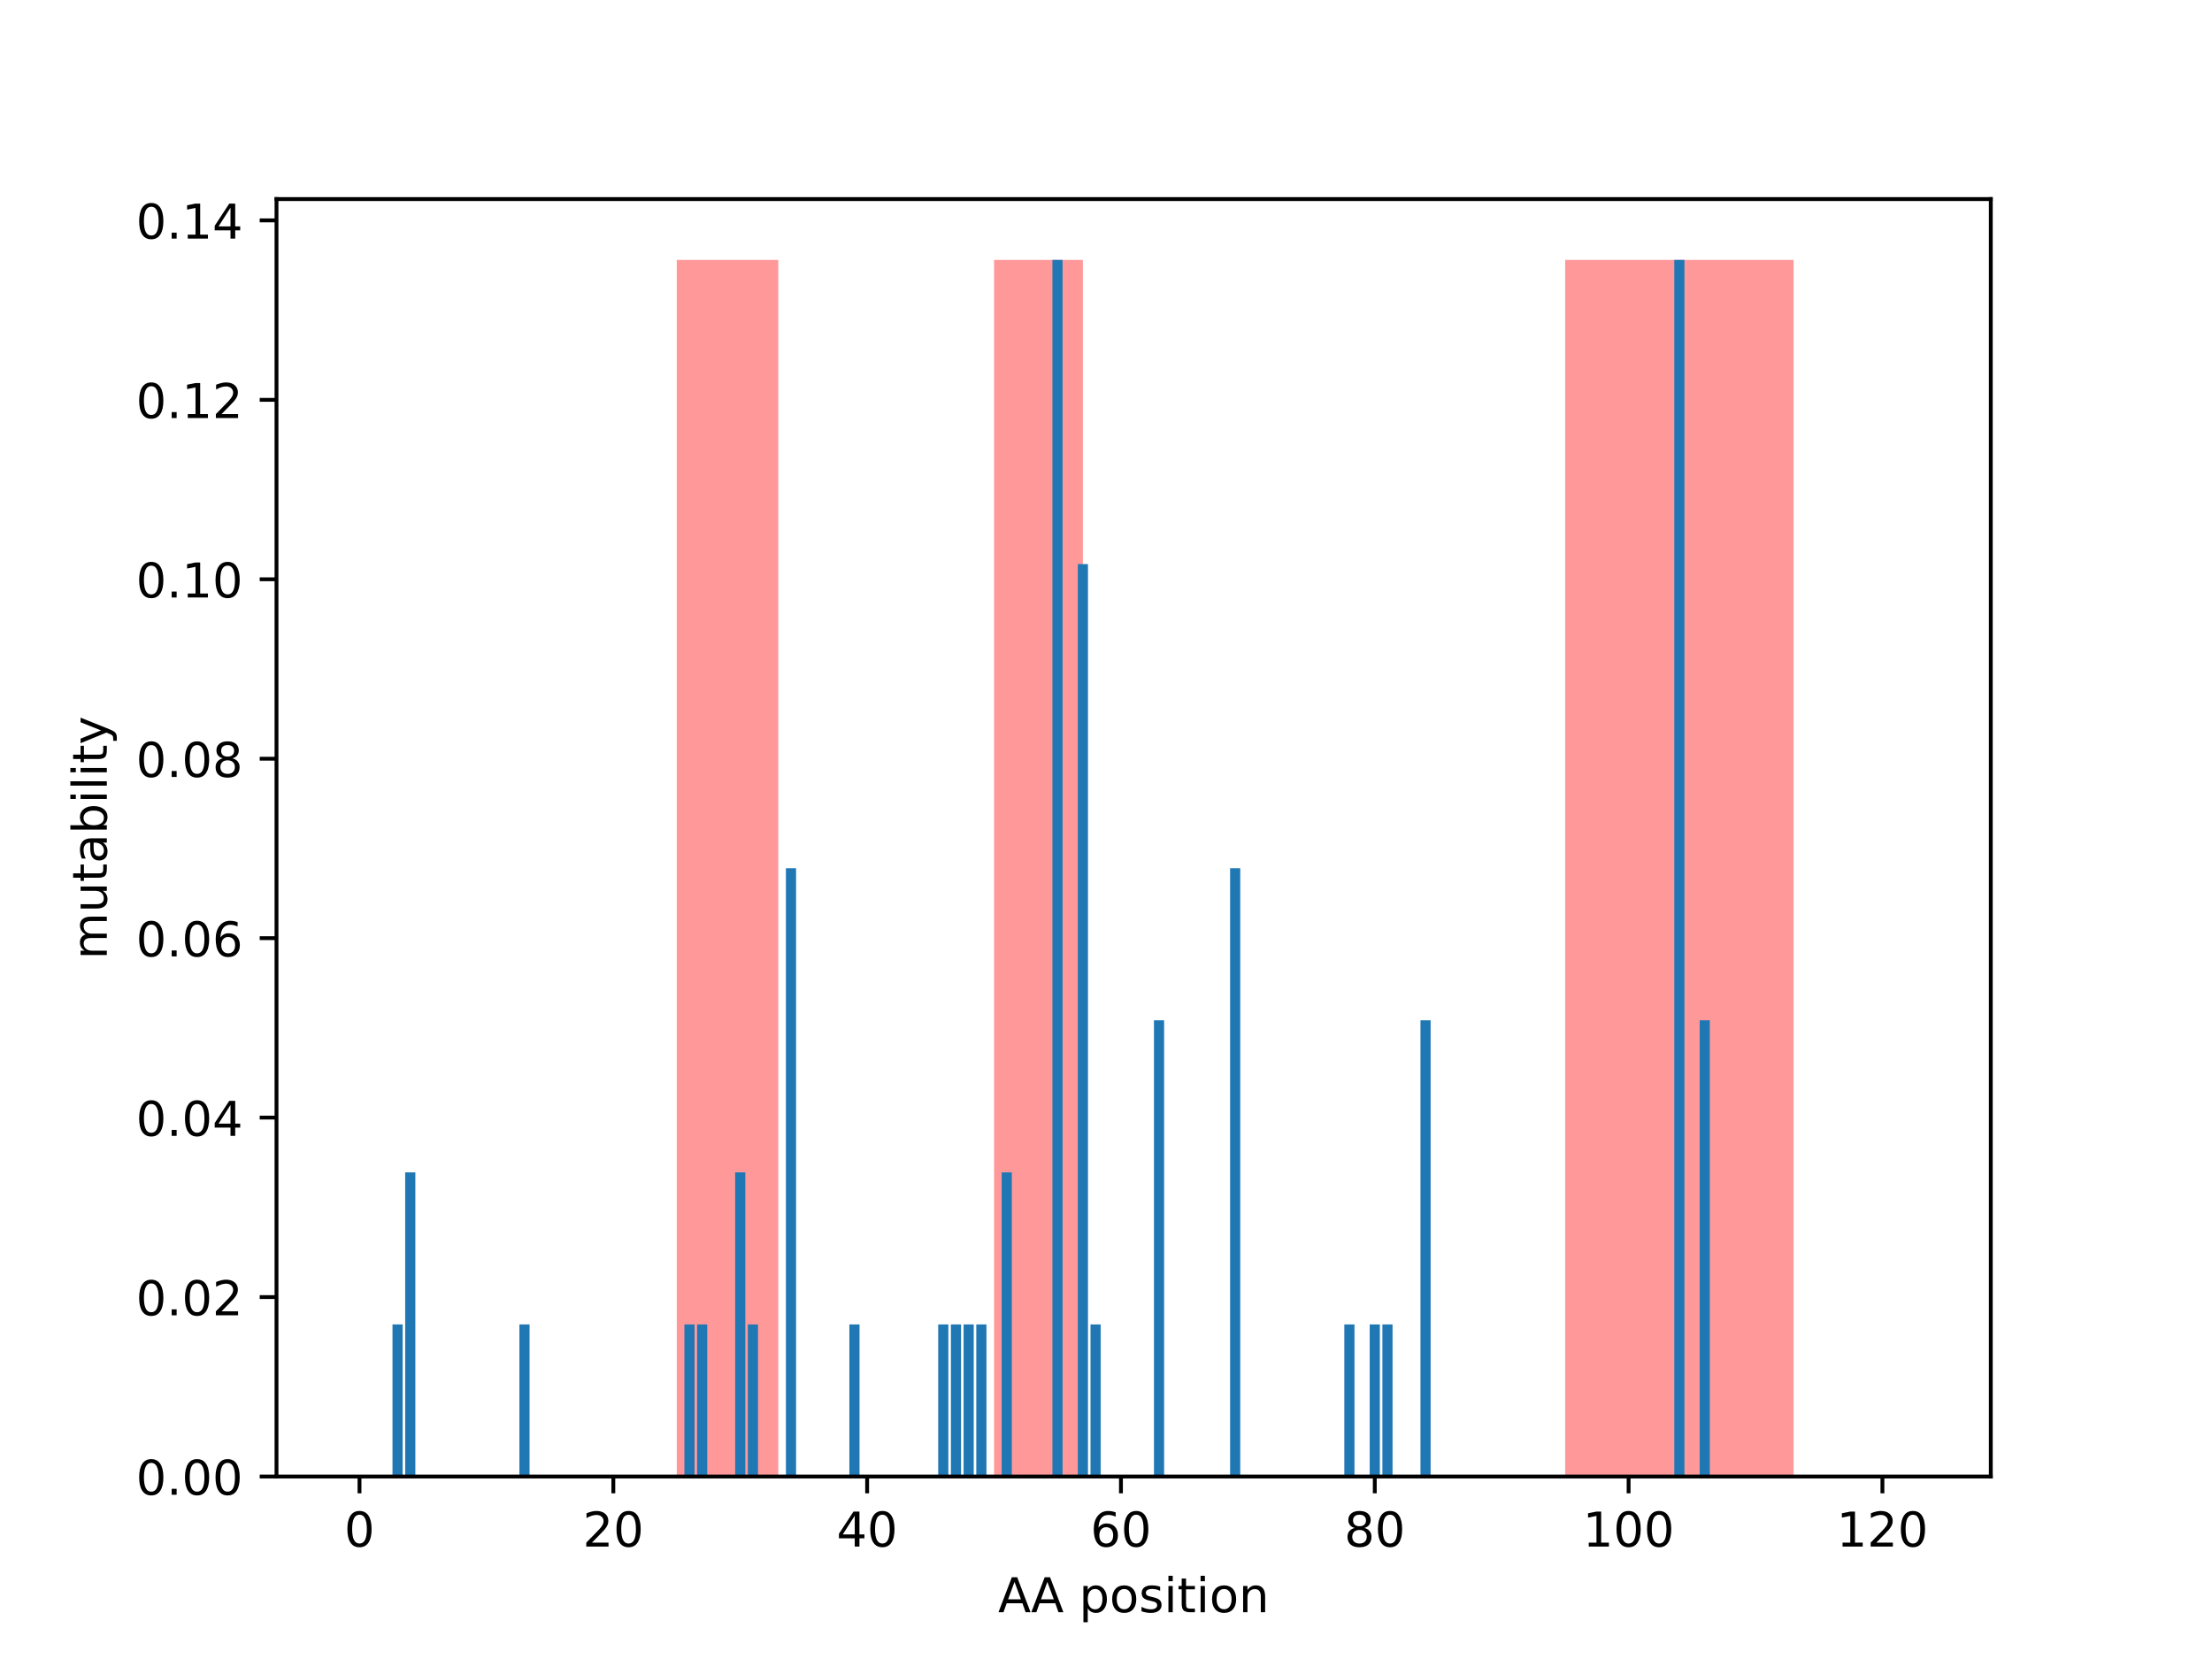 <?xml version="1.0" encoding="utf-8" standalone="no"?>
<!DOCTYPE svg PUBLIC "-//W3C//DTD SVG 1.1//EN"
  "http://www.w3.org/Graphics/SVG/1.1/DTD/svg11.dtd">
<!-- Created with matplotlib (http://matplotlib.org/) -->
<svg height="345.6pt" version="1.1" viewBox="0 0 460.8 345.6" width="460.8pt" xmlns="http://www.w3.org/2000/svg" xmlns:xlink="http://www.w3.org/1999/xlink">
 <defs>
  <style type="text/css">
*{stroke-linecap:butt;stroke-linejoin:round;}
  </style>
 </defs>
 <g id="figure_1">
  <g id="patch_1">
   <path d="M 0 345.6 
L 460.8 345.6 
L 460.8 0 
L 0 0 
z
" style="fill:#ffffff;"/>
  </g>
  <g id="axes_1">
   <g id="patch_2">
    <path d="M 57.6 307.584 
L 414.72 307.584 
L 414.72 41.472 
L 57.6 41.472 
z
" style="fill:#ffffff;"/>
   </g>
   <g id="patch_3">
    <path clip-path="url(#p8a9a2d2f31)" d="M 140.984 307.584 
L 162.135 307.584 
L 162.135 54.144 
L 140.984 54.144 
z
" style="fill:#ff0000;opacity:0.4;"/>
   </g>
   <g id="patch_4">
    <path clip-path="url(#p8a9a2d2f31)" d="M 207.079 307.584 
L 225.585 307.584 
L 225.585 54.144 
L 207.079 54.144 
z
" style="fill:#ff0000;opacity:0.4;"/>
   </g>
   <g id="patch_5">
    <path clip-path="url(#p8a9a2d2f31)" d="M 326.048 307.584 
L 373.636 307.584 
L 373.636 54.144 
L 326.048 54.144 
z
" style="fill:#ff0000;opacity:0.4;"/>
   </g>
   <g id="patch_6">
    <path clip-path="url(#p8a9a2d2f31)" d="M 73.833 307.584 
L 75.948 307.584 
L 75.948 307.584 
L 73.833 307.584 
z
" style="fill:#1f77b4;"/>
   </g>
   <g id="patch_7">
    <path clip-path="url(#p8a9a2d2f31)" d="M 76.476 307.584 
L 78.592 307.584 
L 78.592 307.584 
L 76.476 307.584 
z
" style="fill:#1f77b4;"/>
   </g>
   <g id="patch_8">
    <path clip-path="url(#p8a9a2d2f31)" d="M 79.12 307.584 
L 81.235 307.584 
L 81.235 307.584 
L 79.12 307.584 
z
" style="fill:#1f77b4;"/>
   </g>
   <g id="patch_9">
    <path clip-path="url(#p8a9a2d2f31)" d="M 81.764 307.584 
L 83.879 307.584 
L 83.879 275.904 
L 81.764 275.904 
z
" style="fill:#1f77b4;"/>
   </g>
   <g id="patch_10">
    <path clip-path="url(#p8a9a2d2f31)" d="M 84.408 307.584 
L 86.523 307.584 
L 86.523 244.224 
L 84.408 244.224 
z
" style="fill:#1f77b4;"/>
   </g>
   <g id="patch_11">
    <path clip-path="url(#p8a9a2d2f31)" d="M 87.052 307.584 
L 89.167 307.584 
L 89.167 307.584 
L 87.052 307.584 
z
" style="fill:#1f77b4;"/>
   </g>
   <g id="patch_12">
    <path clip-path="url(#p8a9a2d2f31)" d="M 89.695 307.584 
L 91.81 307.584 
L 91.81 307.584 
L 89.695 307.584 
z
" style="fill:#1f77b4;"/>
   </g>
   <g id="patch_13">
    <path clip-path="url(#p8a9a2d2f31)" d="M 92.339 307.584 
L 94.454 307.584 
L 94.454 307.584 
L 92.339 307.584 
z
" style="fill:#1f77b4;"/>
   </g>
   <g id="patch_14">
    <path clip-path="url(#p8a9a2d2f31)" d="M 94.983 307.584 
L 97.098 307.584 
L 97.098 307.584 
L 94.983 307.584 
z
" style="fill:#1f77b4;"/>
   </g>
   <g id="patch_15">
    <path clip-path="url(#p8a9a2d2f31)" d="M 97.627 307.584 
L 99.742 307.584 
L 99.742 307.584 
L 97.627 307.584 
z
" style="fill:#1f77b4;"/>
   </g>
   <g id="patch_16">
    <path clip-path="url(#p8a9a2d2f31)" d="M 100.27 307.584 
L 102.385 307.584 
L 102.385 307.584 
L 100.27 307.584 
z
" style="fill:#1f77b4;"/>
   </g>
   <g id="patch_17">
    <path clip-path="url(#p8a9a2d2f31)" d="M 102.914 307.584 
L 105.029 307.584 
L 105.029 307.584 
L 102.914 307.584 
z
" style="fill:#1f77b4;"/>
   </g>
   <g id="patch_18">
    <path clip-path="url(#p8a9a2d2f31)" d="M 105.558 307.584 
L 107.673 307.584 
L 107.673 307.584 
L 105.558 307.584 
z
" style="fill:#1f77b4;"/>
   </g>
   <g id="patch_19">
    <path clip-path="url(#p8a9a2d2f31)" d="M 108.202 307.584 
L 110.317 307.584 
L 110.317 275.904 
L 108.202 275.904 
z
" style="fill:#1f77b4;"/>
   </g>
   <g id="patch_20">
    <path clip-path="url(#p8a9a2d2f31)" d="M 110.845 307.584 
L 112.96 307.584 
L 112.96 307.584 
L 110.845 307.584 
z
" style="fill:#1f77b4;"/>
   </g>
   <g id="patch_21">
    <path clip-path="url(#p8a9a2d2f31)" d="M 113.489 307.584 
L 115.604 307.584 
L 115.604 307.584 
L 113.489 307.584 
z
" style="fill:#1f77b4;"/>
   </g>
   <g id="patch_22">
    <path clip-path="url(#p8a9a2d2f31)" d="M 116.133 307.584 
L 118.248 307.584 
L 118.248 307.584 
L 116.133 307.584 
z
" style="fill:#1f77b4;"/>
   </g>
   <g id="patch_23">
    <path clip-path="url(#p8a9a2d2f31)" d="M 118.777 307.584 
L 120.892 307.584 
L 120.892 307.584 
L 118.777 307.584 
z
" style="fill:#1f77b4;"/>
   </g>
   <g id="patch_24">
    <path clip-path="url(#p8a9a2d2f31)" d="M 121.421 307.584 
L 123.536 307.584 
L 123.536 307.584 
L 121.421 307.584 
z
" style="fill:#1f77b4;"/>
   </g>
   <g id="patch_25">
    <path clip-path="url(#p8a9a2d2f31)" d="M 124.064 307.584 
L 126.179 307.584 
L 126.179 307.584 
L 124.064 307.584 
z
" style="fill:#1f77b4;"/>
   </g>
   <g id="patch_26">
    <path clip-path="url(#p8a9a2d2f31)" d="M 126.708 307.584 
L 128.823 307.584 
L 128.823 307.584 
L 126.708 307.584 
z
" style="fill:#1f77b4;"/>
   </g>
   <g id="patch_27">
    <path clip-path="url(#p8a9a2d2f31)" d="M 129.352 307.584 
L 131.467 307.584 
L 131.467 307.584 
L 129.352 307.584 
z
" style="fill:#1f77b4;"/>
   </g>
   <g id="patch_28">
    <path clip-path="url(#p8a9a2d2f31)" d="M 131.996 307.584 
L 134.111 307.584 
L 134.111 307.584 
L 131.996 307.584 
z
" style="fill:#1f77b4;"/>
   </g>
   <g id="patch_29">
    <path clip-path="url(#p8a9a2d2f31)" d="M 134.639 307.584 
L 136.754 307.584 
L 136.754 307.584 
L 134.639 307.584 
z
" style="fill:#1f77b4;"/>
   </g>
   <g id="patch_30">
    <path clip-path="url(#p8a9a2d2f31)" d="M 137.283 307.584 
L 139.398 307.584 
L 139.398 307.584 
L 137.283 307.584 
z
" style="fill:#1f77b4;"/>
   </g>
   <g id="patch_31">
    <path clip-path="url(#p8a9a2d2f31)" d="M 139.927 307.584 
L 142.042 307.584 
L 142.042 307.584 
L 139.927 307.584 
z
" style="fill:#1f77b4;"/>
   </g>
   <g id="patch_32">
    <path clip-path="url(#p8a9a2d2f31)" d="M 142.571 307.584 
L 144.686 307.584 
L 144.686 275.904 
L 142.571 275.904 
z
" style="fill:#1f77b4;"/>
   </g>
   <g id="patch_33">
    <path clip-path="url(#p8a9a2d2f31)" d="M 145.214 307.584 
L 147.329 307.584 
L 147.329 275.904 
L 145.214 275.904 
z
" style="fill:#1f77b4;"/>
   </g>
   <g id="patch_34">
    <path clip-path="url(#p8a9a2d2f31)" d="M 147.858 307.584 
L 149.973 307.584 
L 149.973 307.584 
L 147.858 307.584 
z
" style="fill:#1f77b4;"/>
   </g>
   <g id="patch_35">
    <path clip-path="url(#p8a9a2d2f31)" d="M 150.502 307.584 
L 152.617 307.584 
L 152.617 307.584 
L 150.502 307.584 
z
" style="fill:#1f77b4;"/>
   </g>
   <g id="patch_36">
    <path clip-path="url(#p8a9a2d2f31)" d="M 153.146 307.584 
L 155.261 307.584 
L 155.261 244.224 
L 153.146 244.224 
z
" style="fill:#1f77b4;"/>
   </g>
   <g id="patch_37">
    <path clip-path="url(#p8a9a2d2f31)" d="M 155.789 307.584 
L 157.905 307.584 
L 157.905 275.904 
L 155.789 275.904 
z
" style="fill:#1f77b4;"/>
   </g>
   <g id="patch_38">
    <path clip-path="url(#p8a9a2d2f31)" d="M 158.433 307.584 
L 160.548 307.584 
L 160.548 307.584 
L 158.433 307.584 
z
" style="fill:#1f77b4;"/>
   </g>
   <g id="patch_39">
    <path clip-path="url(#p8a9a2d2f31)" d="M 161.077 307.584 
L 163.192 307.584 
L 163.192 307.584 
L 161.077 307.584 
z
" style="fill:#1f77b4;"/>
   </g>
   <g id="patch_40">
    <path clip-path="url(#p8a9a2d2f31)" d="M 163.721 307.584 
L 165.836 307.584 
L 165.836 180.864 
L 163.721 180.864 
z
" style="fill:#1f77b4;"/>
   </g>
   <g id="patch_41">
    <path clip-path="url(#p8a9a2d2f31)" d="M 166.365 307.584 
L 168.48 307.584 
L 168.48 307.584 
L 166.365 307.584 
z
" style="fill:#1f77b4;"/>
   </g>
   <g id="patch_42">
    <path clip-path="url(#p8a9a2d2f31)" d="M 169.008 307.584 
L 171.123 307.584 
L 171.123 307.584 
L 169.008 307.584 
z
" style="fill:#1f77b4;"/>
   </g>
   <g id="patch_43">
    <path clip-path="url(#p8a9a2d2f31)" d="M 171.652 307.584 
L 173.767 307.584 
L 173.767 307.584 
L 171.652 307.584 
z
" style="fill:#1f77b4;"/>
   </g>
   <g id="patch_44">
    <path clip-path="url(#p8a9a2d2f31)" d="M 174.296 307.584 
L 176.411 307.584 
L 176.411 307.584 
L 174.296 307.584 
z
" style="fill:#1f77b4;"/>
   </g>
   <g id="patch_45">
    <path clip-path="url(#p8a9a2d2f31)" d="M 176.94 307.584 
L 179.055 307.584 
L 179.055 275.904 
L 176.94 275.904 
z
" style="fill:#1f77b4;"/>
   </g>
   <g id="patch_46">
    <path clip-path="url(#p8a9a2d2f31)" d="M 179.583 307.584 
L 181.698 307.584 
L 181.698 307.584 
L 179.583 307.584 
z
" style="fill:#1f77b4;"/>
   </g>
   <g id="patch_47">
    <path clip-path="url(#p8a9a2d2f31)" d="M 182.227 307.584 
L 184.342 307.584 
L 184.342 307.584 
L 182.227 307.584 
z
" style="fill:#1f77b4;"/>
   </g>
   <g id="patch_48">
    <path clip-path="url(#p8a9a2d2f31)" d="M 184.871 307.584 
L 186.986 307.584 
L 186.986 307.584 
L 184.871 307.584 
z
" style="fill:#1f77b4;"/>
   </g>
   <g id="patch_49">
    <path clip-path="url(#p8a9a2d2f31)" d="M 187.515 307.584 
L 189.63 307.584 
L 189.63 307.584 
L 187.515 307.584 
z
" style="fill:#1f77b4;"/>
   </g>
   <g id="patch_50">
    <path clip-path="url(#p8a9a2d2f31)" d="M 190.158 307.584 
L 192.273 307.584 
L 192.273 307.584 
L 190.158 307.584 
z
" style="fill:#1f77b4;"/>
   </g>
   <g id="patch_51">
    <path clip-path="url(#p8a9a2d2f31)" d="M 192.802 307.584 
L 194.917 307.584 
L 194.917 307.584 
L 192.802 307.584 
z
" style="fill:#1f77b4;"/>
   </g>
   <g id="patch_52">
    <path clip-path="url(#p8a9a2d2f31)" d="M 195.446 307.584 
L 197.561 307.584 
L 197.561 275.904 
L 195.446 275.904 
z
" style="fill:#1f77b4;"/>
   </g>
   <g id="patch_53">
    <path clip-path="url(#p8a9a2d2f31)" d="M 198.09 307.584 
L 200.205 307.584 
L 200.205 275.904 
L 198.09 275.904 
z
" style="fill:#1f77b4;"/>
   </g>
   <g id="patch_54">
    <path clip-path="url(#p8a9a2d2f31)" d="M 200.734 307.584 
L 202.849 307.584 
L 202.849 275.904 
L 200.734 275.904 
z
" style="fill:#1f77b4;"/>
   </g>
   <g id="patch_55">
    <path clip-path="url(#p8a9a2d2f31)" d="M 203.377 307.584 
L 205.492 307.584 
L 205.492 275.904 
L 203.377 275.904 
z
" style="fill:#1f77b4;"/>
   </g>
   <g id="patch_56">
    <path clip-path="url(#p8a9a2d2f31)" d="M 206.021 307.584 
L 208.136 307.584 
L 208.136 307.584 
L 206.021 307.584 
z
" style="fill:#1f77b4;"/>
   </g>
   <g id="patch_57">
    <path clip-path="url(#p8a9a2d2f31)" d="M 208.665 307.584 
L 210.78 307.584 
L 210.78 244.224 
L 208.665 244.224 
z
" style="fill:#1f77b4;"/>
   </g>
   <g id="patch_58">
    <path clip-path="url(#p8a9a2d2f31)" d="M 211.309 307.584 
L 213.424 307.584 
L 213.424 307.584 
L 211.309 307.584 
z
" style="fill:#1f77b4;"/>
   </g>
   <g id="patch_59">
    <path clip-path="url(#p8a9a2d2f31)" d="M 213.952 307.584 
L 216.067 307.584 
L 216.067 307.584 
L 213.952 307.584 
z
" style="fill:#1f77b4;"/>
   </g>
   <g id="patch_60">
    <path clip-path="url(#p8a9a2d2f31)" d="M 216.596 307.584 
L 218.711 307.584 
L 218.711 307.584 
L 216.596 307.584 
z
" style="fill:#1f77b4;"/>
   </g>
   <g id="patch_61">
    <path clip-path="url(#p8a9a2d2f31)" d="M 219.24 307.584 
L 221.355 307.584 
L 221.355 54.144 
L 219.24 54.144 
z
" style="fill:#1f77b4;"/>
   </g>
   <g id="patch_62">
    <path clip-path="url(#p8a9a2d2f31)" d="M 221.884 307.584 
L 223.999 307.584 
L 223.999 307.584 
L 221.884 307.584 
z
" style="fill:#1f77b4;"/>
   </g>
   <g id="patch_63">
    <path clip-path="url(#p8a9a2d2f31)" d="M 224.527 307.584 
L 226.642 307.584 
L 226.642 117.504 
L 224.527 117.504 
z
" style="fill:#1f77b4;"/>
   </g>
   <g id="patch_64">
    <path clip-path="url(#p8a9a2d2f31)" d="M 227.171 307.584 
L 229.286 307.584 
L 229.286 275.904 
L 227.171 275.904 
z
" style="fill:#1f77b4;"/>
   </g>
   <g id="patch_65">
    <path clip-path="url(#p8a9a2d2f31)" d="M 229.815 307.584 
L 231.93 307.584 
L 231.93 307.584 
L 229.815 307.584 
z
" style="fill:#1f77b4;"/>
   </g>
   <g id="patch_66">
    <path clip-path="url(#p8a9a2d2f31)" d="M 232.459 307.584 
L 234.574 307.584 
L 234.574 307.584 
L 232.459 307.584 
z
" style="fill:#1f77b4;"/>
   </g>
   <g id="patch_67">
    <path clip-path="url(#p8a9a2d2f31)" d="M 235.102 307.584 
L 237.218 307.584 
L 237.218 307.584 
L 235.102 307.584 
z
" style="fill:#1f77b4;"/>
   </g>
   <g id="patch_68">
    <path clip-path="url(#p8a9a2d2f31)" d="M 237.746 307.584 
L 239.861 307.584 
L 239.861 307.584 
L 237.746 307.584 
z
" style="fill:#1f77b4;"/>
   </g>
   <g id="patch_69">
    <path clip-path="url(#p8a9a2d2f31)" d="M 240.39 307.584 
L 242.505 307.584 
L 242.505 212.544 
L 240.39 212.544 
z
" style="fill:#1f77b4;"/>
   </g>
   <g id="patch_70">
    <path clip-path="url(#p8a9a2d2f31)" d="M 243.034 307.584 
L 245.149 307.584 
L 245.149 307.584 
L 243.034 307.584 
z
" style="fill:#1f77b4;"/>
   </g>
   <g id="patch_71">
    <path clip-path="url(#p8a9a2d2f31)" d="M 245.678 307.584 
L 247.793 307.584 
L 247.793 307.584 
L 245.678 307.584 
z
" style="fill:#1f77b4;"/>
   </g>
   <g id="patch_72">
    <path clip-path="url(#p8a9a2d2f31)" d="M 248.321 307.584 
L 250.436 307.584 
L 250.436 307.584 
L 248.321 307.584 
z
" style="fill:#1f77b4;"/>
   </g>
   <g id="patch_73">
    <path clip-path="url(#p8a9a2d2f31)" d="M 250.965 307.584 
L 253.08 307.584 
L 253.08 307.584 
L 250.965 307.584 
z
" style="fill:#1f77b4;"/>
   </g>
   <g id="patch_74">
    <path clip-path="url(#p8a9a2d2f31)" d="M 253.609 307.584 
L 255.724 307.584 
L 255.724 307.584 
L 253.609 307.584 
z
" style="fill:#1f77b4;"/>
   </g>
   <g id="patch_75">
    <path clip-path="url(#p8a9a2d2f31)" d="M 256.253 307.584 
L 258.368 307.584 
L 258.368 180.864 
L 256.253 180.864 
z
" style="fill:#1f77b4;"/>
   </g>
   <g id="patch_76">
    <path clip-path="url(#p8a9a2d2f31)" d="M 258.896 307.584 
L 261.011 307.584 
L 261.011 307.584 
L 258.896 307.584 
z
" style="fill:#1f77b4;"/>
   </g>
   <g id="patch_77">
    <path clip-path="url(#p8a9a2d2f31)" d="M 261.54 307.584 
L 263.655 307.584 
L 263.655 307.584 
L 261.54 307.584 
z
" style="fill:#1f77b4;"/>
   </g>
   <g id="patch_78">
    <path clip-path="url(#p8a9a2d2f31)" d="M 264.184 307.584 
L 266.299 307.584 
L 266.299 307.584 
L 264.184 307.584 
z
" style="fill:#1f77b4;"/>
   </g>
   <g id="patch_79">
    <path clip-path="url(#p8a9a2d2f31)" d="M 266.828 307.584 
L 268.943 307.584 
L 268.943 307.584 
L 266.828 307.584 
z
" style="fill:#1f77b4;"/>
   </g>
   <g id="patch_80">
    <path clip-path="url(#p8a9a2d2f31)" d="M 269.471 307.584 
L 271.586 307.584 
L 271.586 307.584 
L 269.471 307.584 
z
" style="fill:#1f77b4;"/>
   </g>
   <g id="patch_81">
    <path clip-path="url(#p8a9a2d2f31)" d="M 272.115 307.584 
L 274.23 307.584 
L 274.23 307.584 
L 272.115 307.584 
z
" style="fill:#1f77b4;"/>
   </g>
   <g id="patch_82">
    <path clip-path="url(#p8a9a2d2f31)" d="M 274.759 307.584 
L 276.874 307.584 
L 276.874 307.584 
L 274.759 307.584 
z
" style="fill:#1f77b4;"/>
   </g>
   <g id="patch_83">
    <path clip-path="url(#p8a9a2d2f31)" d="M 277.403 307.584 
L 279.518 307.584 
L 279.518 307.584 
L 277.403 307.584 
z
" style="fill:#1f77b4;"/>
   </g>
   <g id="patch_84">
    <path clip-path="url(#p8a9a2d2f31)" d="M 280.047 307.584 
L 282.162 307.584 
L 282.162 275.904 
L 280.047 275.904 
z
" style="fill:#1f77b4;"/>
   </g>
   <g id="patch_85">
    <path clip-path="url(#p8a9a2d2f31)" d="M 282.69 307.584 
L 284.805 307.584 
L 284.805 307.584 
L 282.69 307.584 
z
" style="fill:#1f77b4;"/>
   </g>
   <g id="patch_86">
    <path clip-path="url(#p8a9a2d2f31)" d="M 285.334 307.584 
L 287.449 307.584 
L 287.449 275.904 
L 285.334 275.904 
z
" style="fill:#1f77b4;"/>
   </g>
   <g id="patch_87">
    <path clip-path="url(#p8a9a2d2f31)" d="M 287.978 307.584 
L 290.093 307.584 
L 290.093 275.904 
L 287.978 275.904 
z
" style="fill:#1f77b4;"/>
   </g>
   <g id="patch_88">
    <path clip-path="url(#p8a9a2d2f31)" d="M 290.622 307.584 
L 292.737 307.584 
L 292.737 307.584 
L 290.622 307.584 
z
" style="fill:#1f77b4;"/>
   </g>
   <g id="patch_89">
    <path clip-path="url(#p8a9a2d2f31)" d="M 293.265 307.584 
L 295.38 307.584 
L 295.38 307.584 
L 293.265 307.584 
z
" style="fill:#1f77b4;"/>
   </g>
   <g id="patch_90">
    <path clip-path="url(#p8a9a2d2f31)" d="M 295.909 307.584 
L 298.024 307.584 
L 298.024 212.544 
L 295.909 212.544 
z
" style="fill:#1f77b4;"/>
   </g>
   <g id="patch_91">
    <path clip-path="url(#p8a9a2d2f31)" d="M 298.553 307.584 
L 300.668 307.584 
L 300.668 307.584 
L 298.553 307.584 
z
" style="fill:#1f77b4;"/>
   </g>
   <g id="patch_92">
    <path clip-path="url(#p8a9a2d2f31)" d="M 301.197 307.584 
L 303.312 307.584 
L 303.312 307.584 
L 301.197 307.584 
z
" style="fill:#1f77b4;"/>
   </g>
   <g id="patch_93">
    <path clip-path="url(#p8a9a2d2f31)" d="M 303.84 307.584 
L 305.955 307.584 
L 305.955 307.584 
L 303.84 307.584 
z
" style="fill:#1f77b4;"/>
   </g>
   <g id="patch_94">
    <path clip-path="url(#p8a9a2d2f31)" d="M 306.484 307.584 
L 308.599 307.584 
L 308.599 307.584 
L 306.484 307.584 
z
" style="fill:#1f77b4;"/>
   </g>
   <g id="patch_95">
    <path clip-path="url(#p8a9a2d2f31)" d="M 309.128 307.584 
L 311.243 307.584 
L 311.243 307.584 
L 309.128 307.584 
z
" style="fill:#1f77b4;"/>
   </g>
   <g id="patch_96">
    <path clip-path="url(#p8a9a2d2f31)" d="M 311.772 307.584 
L 313.887 307.584 
L 313.887 307.584 
L 311.772 307.584 
z
" style="fill:#1f77b4;"/>
   </g>
   <g id="patch_97">
    <path clip-path="url(#p8a9a2d2f31)" d="M 314.415 307.584 
L 316.531 307.584 
L 316.531 307.584 
L 314.415 307.584 
z
" style="fill:#1f77b4;"/>
   </g>
   <g id="patch_98">
    <path clip-path="url(#p8a9a2d2f31)" d="M 317.059 307.584 
L 319.174 307.584 
L 319.174 307.584 
L 317.059 307.584 
z
" style="fill:#1f77b4;"/>
   </g>
   <g id="patch_99">
    <path clip-path="url(#p8a9a2d2f31)" d="M 319.703 307.584 
L 321.818 307.584 
L 321.818 307.584 
L 319.703 307.584 
z
" style="fill:#1f77b4;"/>
   </g>
   <g id="patch_100">
    <path clip-path="url(#p8a9a2d2f31)" d="M 322.347 307.584 
L 324.462 307.584 
L 324.462 307.584 
L 322.347 307.584 
z
" style="fill:#1f77b4;"/>
   </g>
   <g id="patch_101">
    <path clip-path="url(#p8a9a2d2f31)" d="M 324.991 307.584 
L 327.106 307.584 
L 327.106 307.584 
L 324.991 307.584 
z
" style="fill:#1f77b4;"/>
   </g>
   <g id="patch_102">
    <path clip-path="url(#p8a9a2d2f31)" d="M 327.634 307.584 
L 329.749 307.584 
L 329.749 307.584 
L 327.634 307.584 
z
" style="fill:#1f77b4;"/>
   </g>
   <g id="patch_103">
    <path clip-path="url(#p8a9a2d2f31)" d="M 330.278 307.584 
L 332.393 307.584 
L 332.393 307.584 
L 330.278 307.584 
z
" style="fill:#1f77b4;"/>
   </g>
   <g id="patch_104">
    <path clip-path="url(#p8a9a2d2f31)" d="M 332.922 307.584 
L 335.037 307.584 
L 335.037 307.584 
L 332.922 307.584 
z
" style="fill:#1f77b4;"/>
   </g>
   <g id="patch_105">
    <path clip-path="url(#p8a9a2d2f31)" d="M 335.566 307.584 
L 337.681 307.584 
L 337.681 307.584 
L 335.566 307.584 
z
" style="fill:#1f77b4;"/>
   </g>
   <g id="patch_106">
    <path clip-path="url(#p8a9a2d2f31)" d="M 338.209 307.584 
L 340.324 307.584 
L 340.324 307.584 
L 338.209 307.584 
z
" style="fill:#1f77b4;"/>
   </g>
   <g id="patch_107">
    <path clip-path="url(#p8a9a2d2f31)" d="M 340.853 307.584 
L 342.968 307.584 
L 342.968 307.584 
L 340.853 307.584 
z
" style="fill:#1f77b4;"/>
   </g>
   <g id="patch_108">
    <path clip-path="url(#p8a9a2d2f31)" d="M 343.497 307.584 
L 345.612 307.584 
L 345.612 307.584 
L 343.497 307.584 
z
" style="fill:#1f77b4;"/>
   </g>
   <g id="patch_109">
    <path clip-path="url(#p8a9a2d2f31)" d="M 346.141 307.584 
L 348.256 307.584 
L 348.256 307.584 
L 346.141 307.584 
z
" style="fill:#1f77b4;"/>
   </g>
   <g id="patch_110">
    <path clip-path="url(#p8a9a2d2f31)" d="M 348.784 307.584 
L 350.899 307.584 
L 350.899 54.144 
L 348.784 54.144 
z
" style="fill:#1f77b4;"/>
   </g>
   <g id="patch_111">
    <path clip-path="url(#p8a9a2d2f31)" d="M 351.428 307.584 
L 353.543 307.584 
L 353.543 307.584 
L 351.428 307.584 
z
" style="fill:#1f77b4;"/>
   </g>
   <g id="patch_112">
    <path clip-path="url(#p8a9a2d2f31)" d="M 354.072 307.584 
L 356.187 307.584 
L 356.187 212.544 
L 354.072 212.544 
z
" style="fill:#1f77b4;"/>
   </g>
   <g id="patch_113">
    <path clip-path="url(#p8a9a2d2f31)" d="M 356.716 307.584 
L 358.831 307.584 
L 358.831 307.584 
L 356.716 307.584 
z
" style="fill:#1f77b4;"/>
   </g>
   <g id="patch_114">
    <path clip-path="url(#p8a9a2d2f31)" d="M 359.36 307.584 
L 361.475 307.584 
L 361.475 307.584 
L 359.36 307.584 
z
" style="fill:#1f77b4;"/>
   </g>
   <g id="patch_115">
    <path clip-path="url(#p8a9a2d2f31)" d="M 362.003 307.584 
L 364.118 307.584 
L 364.118 307.584 
L 362.003 307.584 
z
" style="fill:#1f77b4;"/>
   </g>
   <g id="patch_116">
    <path clip-path="url(#p8a9a2d2f31)" d="M 364.647 307.584 
L 366.762 307.584 
L 366.762 307.584 
L 364.647 307.584 
z
" style="fill:#1f77b4;"/>
   </g>
   <g id="patch_117">
    <path clip-path="url(#p8a9a2d2f31)" d="M 367.291 307.584 
L 369.406 307.584 
L 369.406 307.584 
L 367.291 307.584 
z
" style="fill:#1f77b4;"/>
   </g>
   <g id="patch_118">
    <path clip-path="url(#p8a9a2d2f31)" d="M 369.935 307.584 
L 372.05 307.584 
L 372.05 307.584 
L 369.935 307.584 
z
" style="fill:#1f77b4;"/>
   </g>
   <g id="patch_119">
    <path clip-path="url(#p8a9a2d2f31)" d="M 372.578 307.584 
L 374.693 307.584 
L 374.693 307.584 
L 372.578 307.584 
z
" style="fill:#1f77b4;"/>
   </g>
   <g id="patch_120">
    <path clip-path="url(#p8a9a2d2f31)" d="M 375.222 307.584 
L 377.337 307.584 
L 377.337 307.584 
L 375.222 307.584 
z
" style="fill:#1f77b4;"/>
   </g>
   <g id="patch_121">
    <path clip-path="url(#p8a9a2d2f31)" d="M 377.866 307.584 
L 379.981 307.584 
L 379.981 307.584 
L 377.866 307.584 
z
" style="fill:#1f77b4;"/>
   </g>
   <g id="patch_122">
    <path clip-path="url(#p8a9a2d2f31)" d="M 380.51 307.584 
L 382.625 307.584 
L 382.625 307.584 
L 380.51 307.584 
z
" style="fill:#1f77b4;"/>
   </g>
   <g id="patch_123">
    <path clip-path="url(#p8a9a2d2f31)" d="M 383.153 307.584 
L 385.268 307.584 
L 385.268 307.584 
L 383.153 307.584 
z
" style="fill:#1f77b4;"/>
   </g>
   <g id="patch_124">
    <path clip-path="url(#p8a9a2d2f31)" d="M 385.797 307.584 
L 387.912 307.584 
L 387.912 307.584 
L 385.797 307.584 
z
" style="fill:#1f77b4;"/>
   </g>
   <g id="patch_125">
    <path clip-path="url(#p8a9a2d2f31)" d="M 388.441 307.584 
L 390.556 307.584 
L 390.556 307.584 
L 388.441 307.584 
z
" style="fill:#1f77b4;"/>
   </g>
   <g id="patch_126">
    <path clip-path="url(#p8a9a2d2f31)" d="M 391.085 307.584 
L 393.2 307.584 
L 393.2 307.584 
L 391.085 307.584 
z
" style="fill:#1f77b4;"/>
   </g>
   <g id="patch_127">
    <path clip-path="url(#p8a9a2d2f31)" d="M 393.728 307.584 
L 395.844 307.584 
L 395.844 307.584 
L 393.728 307.584 
z
" style="fill:#1f77b4;"/>
   </g>
   <g id="patch_128">
    <path clip-path="url(#p8a9a2d2f31)" d="M 396.372 307.584 
L 398.487 307.584 
L 398.487 307.584 
L 396.372 307.584 
z
" style="fill:#1f77b4;"/>
   </g>
   <g id="matplotlib.axis_1">
    <g id="xtick_1">
     <g id="line2d_1">
      <defs>
       <path d="M 0 0 
L 0 3.5 
" id="m7f3b476ff6" style="stroke:#000000;stroke-width:0.8;"/>
      </defs>
      <g>
       <use style="stroke:#000000;stroke-width:0.8;" x="74.89" xlink:href="#m7f3b476ff6" y="307.584"/>
      </g>
     </g>
     <g id="text_1">
      <!-- 0 -->
      <defs>
       <path d="M 31.781 66.406 
Q 24.172 66.406 20.328 58.906 
Q 16.5 51.422 16.5 36.375 
Q 16.5 21.391 20.328 13.891 
Q 24.172 6.391 31.781 6.391 
Q 39.453 6.391 43.281 13.891 
Q 47.125 21.391 47.125 36.375 
Q 47.125 51.422 43.281 58.906 
Q 39.453 66.406 31.781 66.406 
z
M 31.781 74.219 
Q 44.047 74.219 50.516 64.516 
Q 56.984 54.828 56.984 36.375 
Q 56.984 17.969 50.516 8.266 
Q 44.047 -1.422 31.781 -1.422 
Q 19.531 -1.422 13.062 8.266 
Q 6.594 17.969 6.594 36.375 
Q 6.594 54.828 13.062 64.516 
Q 19.531 74.219 31.781 74.219 
z
" id="DejaVuSans-30"/>
      </defs>
      <g transform="translate(71.709 322.182)scale(0.1 -0.1)">
       <use xlink:href="#DejaVuSans-30"/>
      </g>
     </g>
    </g>
    <g id="xtick_2">
     <g id="line2d_2">
      <g>
       <use style="stroke:#000000;stroke-width:0.8;" x="127.766" xlink:href="#m7f3b476ff6" y="307.584"/>
      </g>
     </g>
     <g id="text_2">
      <!-- 20 -->
      <defs>
       <path d="M 19.188 8.297 
L 53.609 8.297 
L 53.609 0 
L 7.328 0 
L 7.328 8.297 
Q 12.938 14.109 22.625 23.891 
Q 32.328 33.688 34.812 36.531 
Q 39.547 41.844 41.422 45.531 
Q 43.312 49.219 43.312 52.781 
Q 43.312 58.594 39.234 62.25 
Q 35.156 65.922 28.609 65.922 
Q 23.969 65.922 18.812 64.312 
Q 13.672 62.703 7.812 59.422 
L 7.812 69.391 
Q 13.766 71.781 18.938 73 
Q 24.125 74.219 28.422 74.219 
Q 39.75 74.219 46.484 68.547 
Q 53.219 62.891 53.219 53.422 
Q 53.219 48.922 51.531 44.891 
Q 49.859 40.875 45.406 35.406 
Q 44.188 33.984 37.641 27.219 
Q 31.109 20.453 19.188 8.297 
z
" id="DejaVuSans-32"/>
      </defs>
      <g transform="translate(121.403 322.182)scale(0.1 -0.1)">
       <use xlink:href="#DejaVuSans-32"/>
       <use x="63.623" xlink:href="#DejaVuSans-30"/>
      </g>
     </g>
    </g>
    <g id="xtick_3">
     <g id="line2d_3">
      <g>
       <use style="stroke:#000000;stroke-width:0.8;" x="180.641" xlink:href="#m7f3b476ff6" y="307.584"/>
      </g>
     </g>
     <g id="text_3">
      <!-- 40 -->
      <defs>
       <path d="M 37.797 64.312 
L 12.891 25.391 
L 37.797 25.391 
z
M 35.203 72.906 
L 47.609 72.906 
L 47.609 25.391 
L 58.016 25.391 
L 58.016 17.188 
L 47.609 17.188 
L 47.609 0 
L 37.797 0 
L 37.797 17.188 
L 4.891 17.188 
L 4.891 26.703 
z
" id="DejaVuSans-34"/>
      </defs>
      <g transform="translate(174.278 322.182)scale(0.1 -0.1)">
       <use xlink:href="#DejaVuSans-34"/>
       <use x="63.623" xlink:href="#DejaVuSans-30"/>
      </g>
     </g>
    </g>
    <g id="xtick_4">
     <g id="line2d_4">
      <g>
       <use style="stroke:#000000;stroke-width:0.8;" x="233.516" xlink:href="#m7f3b476ff6" y="307.584"/>
      </g>
     </g>
     <g id="text_4">
      <!-- 60 -->
      <defs>
       <path d="M 33.016 40.375 
Q 26.375 40.375 22.484 35.828 
Q 18.609 31.297 18.609 23.391 
Q 18.609 15.531 22.484 10.953 
Q 26.375 6.391 33.016 6.391 
Q 39.656 6.391 43.531 10.953 
Q 47.406 15.531 47.406 23.391 
Q 47.406 31.297 43.531 35.828 
Q 39.656 40.375 33.016 40.375 
z
M 52.594 71.297 
L 52.594 62.312 
Q 48.875 64.062 45.094 64.984 
Q 41.312 65.922 37.594 65.922 
Q 27.828 65.922 22.672 59.328 
Q 17.531 52.734 16.797 39.406 
Q 19.672 43.656 24.016 45.922 
Q 28.375 48.188 33.594 48.188 
Q 44.578 48.188 50.953 41.516 
Q 57.328 34.859 57.328 23.391 
Q 57.328 12.156 50.688 5.359 
Q 44.047 -1.422 33.016 -1.422 
Q 20.359 -1.422 13.672 8.266 
Q 6.984 17.969 6.984 36.375 
Q 6.984 53.656 15.188 63.938 
Q 23.391 74.219 37.203 74.219 
Q 40.922 74.219 44.703 73.484 
Q 48.484 72.75 52.594 71.297 
z
" id="DejaVuSans-36"/>
      </defs>
      <g transform="translate(227.154 322.182)scale(0.1 -0.1)">
       <use xlink:href="#DejaVuSans-36"/>
       <use x="63.623" xlink:href="#DejaVuSans-30"/>
      </g>
     </g>
    </g>
    <g id="xtick_5">
     <g id="line2d_5">
      <g>
       <use style="stroke:#000000;stroke-width:0.8;" x="286.392" xlink:href="#m7f3b476ff6" y="307.584"/>
      </g>
     </g>
     <g id="text_5">
      <!-- 80 -->
      <defs>
       <path d="M 31.781 34.625 
Q 24.75 34.625 20.719 30.859 
Q 16.703 27.094 16.703 20.516 
Q 16.703 13.922 20.719 10.156 
Q 24.75 6.391 31.781 6.391 
Q 38.812 6.391 42.859 10.172 
Q 46.922 13.969 46.922 20.516 
Q 46.922 27.094 42.891 30.859 
Q 38.875 34.625 31.781 34.625 
z
M 21.922 38.812 
Q 15.578 40.375 12.031 44.719 
Q 8.5 49.078 8.5 55.328 
Q 8.5 64.062 14.719 69.141 
Q 20.953 74.219 31.781 74.219 
Q 42.672 74.219 48.875 69.141 
Q 55.078 64.062 55.078 55.328 
Q 55.078 49.078 51.531 44.719 
Q 48 40.375 41.703 38.812 
Q 48.828 37.156 52.797 32.312 
Q 56.781 27.484 56.781 20.516 
Q 56.781 9.906 50.312 4.234 
Q 43.844 -1.422 31.781 -1.422 
Q 19.734 -1.422 13.25 4.234 
Q 6.781 9.906 6.781 20.516 
Q 6.781 27.484 10.781 32.312 
Q 14.797 37.156 21.922 38.812 
z
M 18.312 54.391 
Q 18.312 48.734 21.844 45.562 
Q 25.391 42.391 31.781 42.391 
Q 38.141 42.391 41.719 45.562 
Q 45.312 48.734 45.312 54.391 
Q 45.312 60.062 41.719 63.234 
Q 38.141 66.406 31.781 66.406 
Q 25.391 66.406 21.844 63.234 
Q 18.312 60.062 18.312 54.391 
z
" id="DejaVuSans-38"/>
      </defs>
      <g transform="translate(280.029 322.182)scale(0.1 -0.1)">
       <use xlink:href="#DejaVuSans-38"/>
       <use x="63.623" xlink:href="#DejaVuSans-30"/>
      </g>
     </g>
    </g>
    <g id="xtick_6">
     <g id="line2d_6">
      <g>
       <use style="stroke:#000000;stroke-width:0.8;" x="339.267" xlink:href="#m7f3b476ff6" y="307.584"/>
      </g>
     </g>
     <g id="text_6">
      <!-- 100 -->
      <defs>
       <path d="M 12.406 8.297 
L 28.516 8.297 
L 28.516 63.922 
L 10.984 60.406 
L 10.984 69.391 
L 28.422 72.906 
L 38.281 72.906 
L 38.281 8.297 
L 54.391 8.297 
L 54.391 0 
L 12.406 0 
z
" id="DejaVuSans-31"/>
      </defs>
      <g transform="translate(329.723 322.182)scale(0.1 -0.1)">
       <use xlink:href="#DejaVuSans-31"/>
       <use x="63.623" xlink:href="#DejaVuSans-30"/>
       <use x="127.246" xlink:href="#DejaVuSans-30"/>
      </g>
     </g>
    </g>
    <g id="xtick_7">
     <g id="line2d_7">
      <g>
       <use style="stroke:#000000;stroke-width:0.8;" x="392.142" xlink:href="#m7f3b476ff6" y="307.584"/>
      </g>
     </g>
     <g id="text_7">
      <!-- 120 -->
      <g transform="translate(382.598 322.182)scale(0.1 -0.1)">
       <use xlink:href="#DejaVuSans-31"/>
       <use x="63.623" xlink:href="#DejaVuSans-32"/>
       <use x="127.246" xlink:href="#DejaVuSans-30"/>
      </g>
     </g>
    </g>
    <g id="text_8">
     <!-- AA position -->
     <defs>
      <path d="M 34.188 63.188 
L 20.797 26.906 
L 47.609 26.906 
z
M 28.609 72.906 
L 39.797 72.906 
L 67.578 0 
L 57.328 0 
L 50.688 18.703 
L 17.828 18.703 
L 11.188 0 
L 0.781 0 
z
" id="DejaVuSans-41"/>
      <path id="DejaVuSans-20"/>
      <path d="M 18.109 8.203 
L 18.109 -20.797 
L 9.078 -20.797 
L 9.078 54.688 
L 18.109 54.688 
L 18.109 46.391 
Q 20.953 51.266 25.266 53.625 
Q 29.594 56 35.594 56 
Q 45.562 56 51.781 48.094 
Q 58.016 40.188 58.016 27.297 
Q 58.016 14.406 51.781 6.484 
Q 45.562 -1.422 35.594 -1.422 
Q 29.594 -1.422 25.266 0.953 
Q 20.953 3.328 18.109 8.203 
z
M 48.688 27.297 
Q 48.688 37.203 44.609 42.844 
Q 40.531 48.484 33.406 48.484 
Q 26.266 48.484 22.188 42.844 
Q 18.109 37.203 18.109 27.297 
Q 18.109 17.391 22.188 11.75 
Q 26.266 6.109 33.406 6.109 
Q 40.531 6.109 44.609 11.75 
Q 48.688 17.391 48.688 27.297 
z
" id="DejaVuSans-70"/>
      <path d="M 30.609 48.391 
Q 23.391 48.391 19.188 42.75 
Q 14.984 37.109 14.984 27.297 
Q 14.984 17.484 19.156 11.844 
Q 23.344 6.203 30.609 6.203 
Q 37.797 6.203 41.984 11.859 
Q 46.188 17.531 46.188 27.297 
Q 46.188 37.016 41.984 42.703 
Q 37.797 48.391 30.609 48.391 
z
M 30.609 56 
Q 42.328 56 49.016 48.375 
Q 55.719 40.766 55.719 27.297 
Q 55.719 13.875 49.016 6.219 
Q 42.328 -1.422 30.609 -1.422 
Q 18.844 -1.422 12.172 6.219 
Q 5.516 13.875 5.516 27.297 
Q 5.516 40.766 12.172 48.375 
Q 18.844 56 30.609 56 
z
" id="DejaVuSans-6f"/>
      <path d="M 44.281 53.078 
L 44.281 44.578 
Q 40.484 46.531 36.375 47.5 
Q 32.281 48.484 27.875 48.484 
Q 21.188 48.484 17.844 46.438 
Q 14.5 44.391 14.5 40.281 
Q 14.5 37.156 16.891 35.375 
Q 19.281 33.594 26.516 31.984 
L 29.594 31.297 
Q 39.156 29.25 43.188 25.516 
Q 47.219 21.781 47.219 15.094 
Q 47.219 7.469 41.188 3.016 
Q 35.156 -1.422 24.609 -1.422 
Q 20.219 -1.422 15.453 -0.562 
Q 10.688 0.297 5.422 2 
L 5.422 11.281 
Q 10.406 8.688 15.234 7.391 
Q 20.062 6.109 24.812 6.109 
Q 31.156 6.109 34.562 8.281 
Q 37.984 10.453 37.984 14.406 
Q 37.984 18.062 35.516 20.016 
Q 33.062 21.969 24.703 23.781 
L 21.578 24.516 
Q 13.234 26.266 9.516 29.906 
Q 5.812 33.547 5.812 39.891 
Q 5.812 47.609 11.281 51.797 
Q 16.75 56 26.812 56 
Q 31.781 56 36.172 55.266 
Q 40.578 54.547 44.281 53.078 
z
" id="DejaVuSans-73"/>
      <path d="M 9.422 54.688 
L 18.406 54.688 
L 18.406 0 
L 9.422 0 
z
M 9.422 75.984 
L 18.406 75.984 
L 18.406 64.594 
L 9.422 64.594 
z
" id="DejaVuSans-69"/>
      <path d="M 18.312 70.219 
L 18.312 54.688 
L 36.812 54.688 
L 36.812 47.703 
L 18.312 47.703 
L 18.312 18.016 
Q 18.312 11.328 20.141 9.422 
Q 21.969 7.516 27.594 7.516 
L 36.812 7.516 
L 36.812 0 
L 27.594 0 
Q 17.188 0 13.234 3.875 
Q 9.281 7.766 9.281 18.016 
L 9.281 47.703 
L 2.688 47.703 
L 2.688 54.688 
L 9.281 54.688 
L 9.281 70.219 
z
" id="DejaVuSans-74"/>
      <path d="M 54.891 33.016 
L 54.891 0 
L 45.906 0 
L 45.906 32.719 
Q 45.906 40.484 42.875 44.328 
Q 39.844 48.188 33.797 48.188 
Q 26.516 48.188 22.312 43.547 
Q 18.109 38.922 18.109 30.906 
L 18.109 0 
L 9.078 0 
L 9.078 54.688 
L 18.109 54.688 
L 18.109 46.188 
Q 21.344 51.125 25.703 53.562 
Q 30.078 56 35.797 56 
Q 45.219 56 50.047 50.172 
Q 54.891 44.344 54.891 33.016 
z
" id="DejaVuSans-6e"/>
     </defs>
     <g transform="translate(207.924 335.861)scale(0.1 -0.1)">
      <use xlink:href="#DejaVuSans-41"/>
      <use x="68.439" xlink:href="#DejaVuSans-41"/>
      <use x="136.848" xlink:href="#DejaVuSans-20"/>
      <use x="168.635" xlink:href="#DejaVuSans-70"/>
      <use x="232.111" xlink:href="#DejaVuSans-6f"/>
      <use x="293.293" xlink:href="#DejaVuSans-73"/>
      <use x="345.393" xlink:href="#DejaVuSans-69"/>
      <use x="373.176" xlink:href="#DejaVuSans-74"/>
      <use x="412.385" xlink:href="#DejaVuSans-69"/>
      <use x="440.168" xlink:href="#DejaVuSans-6f"/>
      <use x="501.35" xlink:href="#DejaVuSans-6e"/>
     </g>
    </g>
   </g>
   <g id="matplotlib.axis_2">
    <g id="ytick_1">
     <g id="line2d_8">
      <defs>
       <path d="M 0 0 
L -3.5 0 
" id="m649f19e3b3" style="stroke:#000000;stroke-width:0.8;"/>
      </defs>
      <g>
       <use style="stroke:#000000;stroke-width:0.8;" x="57.6" xlink:href="#m649f19e3b3" y="307.584"/>
      </g>
     </g>
     <g id="text_9">
      <!-- 0.00 -->
      <defs>
       <path d="M 10.688 12.406 
L 21 12.406 
L 21 0 
L 10.688 0 
z
" id="DejaVuSans-2e"/>
      </defs>
      <g transform="translate(28.334 311.383)scale(0.1 -0.1)">
       <use xlink:href="#DejaVuSans-30"/>
       <use x="63.623" xlink:href="#DejaVuSans-2e"/>
       <use x="95.41" xlink:href="#DejaVuSans-30"/>
       <use x="159.033" xlink:href="#DejaVuSans-30"/>
      </g>
     </g>
    </g>
    <g id="ytick_2">
     <g id="line2d_9">
      <g>
       <use style="stroke:#000000;stroke-width:0.8;" x="57.6" xlink:href="#m649f19e3b3" y="270.202"/>
      </g>
     </g>
     <g id="text_10">
      <!-- 0.02 -->
      <g transform="translate(28.334 274.001)scale(0.1 -0.1)">
       <use xlink:href="#DejaVuSans-30"/>
       <use x="63.623" xlink:href="#DejaVuSans-2e"/>
       <use x="95.41" xlink:href="#DejaVuSans-30"/>
       <use x="159.033" xlink:href="#DejaVuSans-32"/>
      </g>
     </g>
    </g>
    <g id="ytick_3">
     <g id="line2d_10">
      <g>
       <use style="stroke:#000000;stroke-width:0.8;" x="57.6" xlink:href="#m649f19e3b3" y="232.819"/>
      </g>
     </g>
     <g id="text_11">
      <!-- 0.04 -->
      <g transform="translate(28.334 236.618)scale(0.1 -0.1)">
       <use xlink:href="#DejaVuSans-30"/>
       <use x="63.623" xlink:href="#DejaVuSans-2e"/>
       <use x="95.41" xlink:href="#DejaVuSans-30"/>
       <use x="159.033" xlink:href="#DejaVuSans-34"/>
      </g>
     </g>
    </g>
    <g id="ytick_4">
     <g id="line2d_11">
      <g>
       <use style="stroke:#000000;stroke-width:0.8;" x="57.6" xlink:href="#m649f19e3b3" y="195.437"/>
      </g>
     </g>
     <g id="text_12">
      <!-- 0.06 -->
      <g transform="translate(28.334 199.236)scale(0.1 -0.1)">
       <use xlink:href="#DejaVuSans-30"/>
       <use x="63.623" xlink:href="#DejaVuSans-2e"/>
       <use x="95.41" xlink:href="#DejaVuSans-30"/>
       <use x="159.033" xlink:href="#DejaVuSans-36"/>
      </g>
     </g>
    </g>
    <g id="ytick_5">
     <g id="line2d_12">
      <g>
       <use style="stroke:#000000;stroke-width:0.8;" x="57.6" xlink:href="#m649f19e3b3" y="158.054"/>
      </g>
     </g>
     <g id="text_13">
      <!-- 0.08 -->
      <g transform="translate(28.334 161.854)scale(0.1 -0.1)">
       <use xlink:href="#DejaVuSans-30"/>
       <use x="63.623" xlink:href="#DejaVuSans-2e"/>
       <use x="95.41" xlink:href="#DejaVuSans-30"/>
       <use x="159.033" xlink:href="#DejaVuSans-38"/>
      </g>
     </g>
    </g>
    <g id="ytick_6">
     <g id="line2d_13">
      <g>
       <use style="stroke:#000000;stroke-width:0.8;" x="57.6" xlink:href="#m649f19e3b3" y="120.672"/>
      </g>
     </g>
     <g id="text_14">
      <!-- 0.10 -->
      <g transform="translate(28.334 124.471)scale(0.1 -0.1)">
       <use xlink:href="#DejaVuSans-30"/>
       <use x="63.623" xlink:href="#DejaVuSans-2e"/>
       <use x="95.41" xlink:href="#DejaVuSans-31"/>
       <use x="159.033" xlink:href="#DejaVuSans-30"/>
      </g>
     </g>
    </g>
    <g id="ytick_7">
     <g id="line2d_14">
      <g>
       <use style="stroke:#000000;stroke-width:0.8;" x="57.6" xlink:href="#m649f19e3b3" y="83.29"/>
      </g>
     </g>
     <g id="text_15">
      <!-- 0.12 -->
      <g transform="translate(28.334 87.089)scale(0.1 -0.1)">
       <use xlink:href="#DejaVuSans-30"/>
       <use x="63.623" xlink:href="#DejaVuSans-2e"/>
       <use x="95.41" xlink:href="#DejaVuSans-31"/>
       <use x="159.033" xlink:href="#DejaVuSans-32"/>
      </g>
     </g>
    </g>
    <g id="ytick_8">
     <g id="line2d_15">
      <g>
       <use style="stroke:#000000;stroke-width:0.8;" x="57.6" xlink:href="#m649f19e3b3" y="45.907"/>
      </g>
     </g>
     <g id="text_16">
      <!-- 0.14 -->
      <g transform="translate(28.334 49.706)scale(0.1 -0.1)">
       <use xlink:href="#DejaVuSans-30"/>
       <use x="63.623" xlink:href="#DejaVuSans-2e"/>
       <use x="95.41" xlink:href="#DejaVuSans-31"/>
       <use x="159.033" xlink:href="#DejaVuSans-34"/>
      </g>
     </g>
    </g>
    <g id="text_17">
     <!-- mutability -->
     <defs>
      <path d="M 52 44.188 
Q 55.375 50.25 60.062 53.125 
Q 64.75 56 71.094 56 
Q 79.641 56 84.281 50.016 
Q 88.922 44.047 88.922 33.016 
L 88.922 0 
L 79.891 0 
L 79.891 32.719 
Q 79.891 40.578 77.094 44.375 
Q 74.312 48.188 68.609 48.188 
Q 61.625 48.188 57.562 43.547 
Q 53.516 38.922 53.516 30.906 
L 53.516 0 
L 44.484 0 
L 44.484 32.719 
Q 44.484 40.625 41.703 44.406 
Q 38.922 48.188 33.109 48.188 
Q 26.219 48.188 22.156 43.531 
Q 18.109 38.875 18.109 30.906 
L 18.109 0 
L 9.078 0 
L 9.078 54.688 
L 18.109 54.688 
L 18.109 46.188 
Q 21.188 51.219 25.484 53.609 
Q 29.781 56 35.688 56 
Q 41.656 56 45.828 52.969 
Q 50 49.953 52 44.188 
z
" id="DejaVuSans-6d"/>
      <path d="M 8.5 21.578 
L 8.5 54.688 
L 17.484 54.688 
L 17.484 21.922 
Q 17.484 14.156 20.5 10.266 
Q 23.531 6.391 29.594 6.391 
Q 36.859 6.391 41.078 11.031 
Q 45.312 15.672 45.312 23.688 
L 45.312 54.688 
L 54.297 54.688 
L 54.297 0 
L 45.312 0 
L 45.312 8.406 
Q 42.047 3.422 37.719 1 
Q 33.406 -1.422 27.688 -1.422 
Q 18.266 -1.422 13.375 4.438 
Q 8.5 10.297 8.5 21.578 
z
M 31.109 56 
z
" id="DejaVuSans-75"/>
      <path d="M 34.281 27.484 
Q 23.391 27.484 19.188 25 
Q 14.984 22.516 14.984 16.5 
Q 14.984 11.719 18.141 8.906 
Q 21.297 6.109 26.703 6.109 
Q 34.188 6.109 38.703 11.406 
Q 43.219 16.703 43.219 25.484 
L 43.219 27.484 
z
M 52.203 31.203 
L 52.203 0 
L 43.219 0 
L 43.219 8.297 
Q 40.141 3.328 35.547 0.953 
Q 30.953 -1.422 24.312 -1.422 
Q 15.922 -1.422 10.953 3.297 
Q 6 8.016 6 15.922 
Q 6 25.141 12.172 29.828 
Q 18.359 34.516 30.609 34.516 
L 43.219 34.516 
L 43.219 35.406 
Q 43.219 41.609 39.141 45 
Q 35.062 48.391 27.688 48.391 
Q 23 48.391 18.547 47.266 
Q 14.109 46.141 10.016 43.891 
L 10.016 52.203 
Q 14.938 54.109 19.578 55.047 
Q 24.219 56 28.609 56 
Q 40.484 56 46.344 49.844 
Q 52.203 43.703 52.203 31.203 
z
" id="DejaVuSans-61"/>
      <path d="M 48.688 27.297 
Q 48.688 37.203 44.609 42.844 
Q 40.531 48.484 33.406 48.484 
Q 26.266 48.484 22.188 42.844 
Q 18.109 37.203 18.109 27.297 
Q 18.109 17.391 22.188 11.75 
Q 26.266 6.109 33.406 6.109 
Q 40.531 6.109 44.609 11.75 
Q 48.688 17.391 48.688 27.297 
z
M 18.109 46.391 
Q 20.953 51.266 25.266 53.625 
Q 29.594 56 35.594 56 
Q 45.562 56 51.781 48.094 
Q 58.016 40.188 58.016 27.297 
Q 58.016 14.406 51.781 6.484 
Q 45.562 -1.422 35.594 -1.422 
Q 29.594 -1.422 25.266 0.953 
Q 20.953 3.328 18.109 8.203 
L 18.109 0 
L 9.078 0 
L 9.078 75.984 
L 18.109 75.984 
z
" id="DejaVuSans-62"/>
      <path d="M 9.422 75.984 
L 18.406 75.984 
L 18.406 0 
L 9.422 0 
z
" id="DejaVuSans-6c"/>
      <path d="M 32.172 -5.078 
Q 28.375 -14.844 24.75 -17.812 
Q 21.141 -20.797 15.094 -20.797 
L 7.906 -20.797 
L 7.906 -13.281 
L 13.188 -13.281 
Q 16.891 -13.281 18.938 -11.516 
Q 21 -9.766 23.484 -3.219 
L 25.094 0.875 
L 2.984 54.688 
L 12.5 54.688 
L 29.594 11.922 
L 46.688 54.688 
L 56.203 54.688 
z
" id="DejaVuSans-79"/>
     </defs>
     <g transform="translate(22.255 199.852)rotate(-90)scale(0.1 -0.1)">
      <use xlink:href="#DejaVuSans-6d"/>
      <use x="97.412" xlink:href="#DejaVuSans-75"/>
      <use x="160.791" xlink:href="#DejaVuSans-74"/>
      <use x="200" xlink:href="#DejaVuSans-61"/>
      <use x="261.279" xlink:href="#DejaVuSans-62"/>
      <use x="324.756" xlink:href="#DejaVuSans-69"/>
      <use x="352.539" xlink:href="#DejaVuSans-6c"/>
      <use x="380.322" xlink:href="#DejaVuSans-69"/>
      <use x="408.105" xlink:href="#DejaVuSans-74"/>
      <use x="447.314" xlink:href="#DejaVuSans-79"/>
     </g>
    </g>
   </g>
   <g id="patch_129">
    <path d="M 57.6 307.584 
L 57.6 41.472 
" style="fill:none;stroke:#000000;stroke-linecap:square;stroke-linejoin:miter;stroke-width:0.8;"/>
   </g>
   <g id="patch_130">
    <path d="M 414.72 307.584 
L 414.72 41.472 
" style="fill:none;stroke:#000000;stroke-linecap:square;stroke-linejoin:miter;stroke-width:0.8;"/>
   </g>
   <g id="patch_131">
    <path d="M 57.6 307.584 
L 414.72 307.584 
" style="fill:none;stroke:#000000;stroke-linecap:square;stroke-linejoin:miter;stroke-width:0.8;"/>
   </g>
   <g id="patch_132">
    <path d="M 57.6 41.472 
L 414.72 41.472 
" style="fill:none;stroke:#000000;stroke-linecap:square;stroke-linejoin:miter;stroke-width:0.8;"/>
   </g>
  </g>
 </g>
 <defs>
  <clipPath id="p8a9a2d2f31">
   <rect height="266.112" width="357.12" x="57.6" y="41.472"/>
  </clipPath>
 </defs>
</svg>
